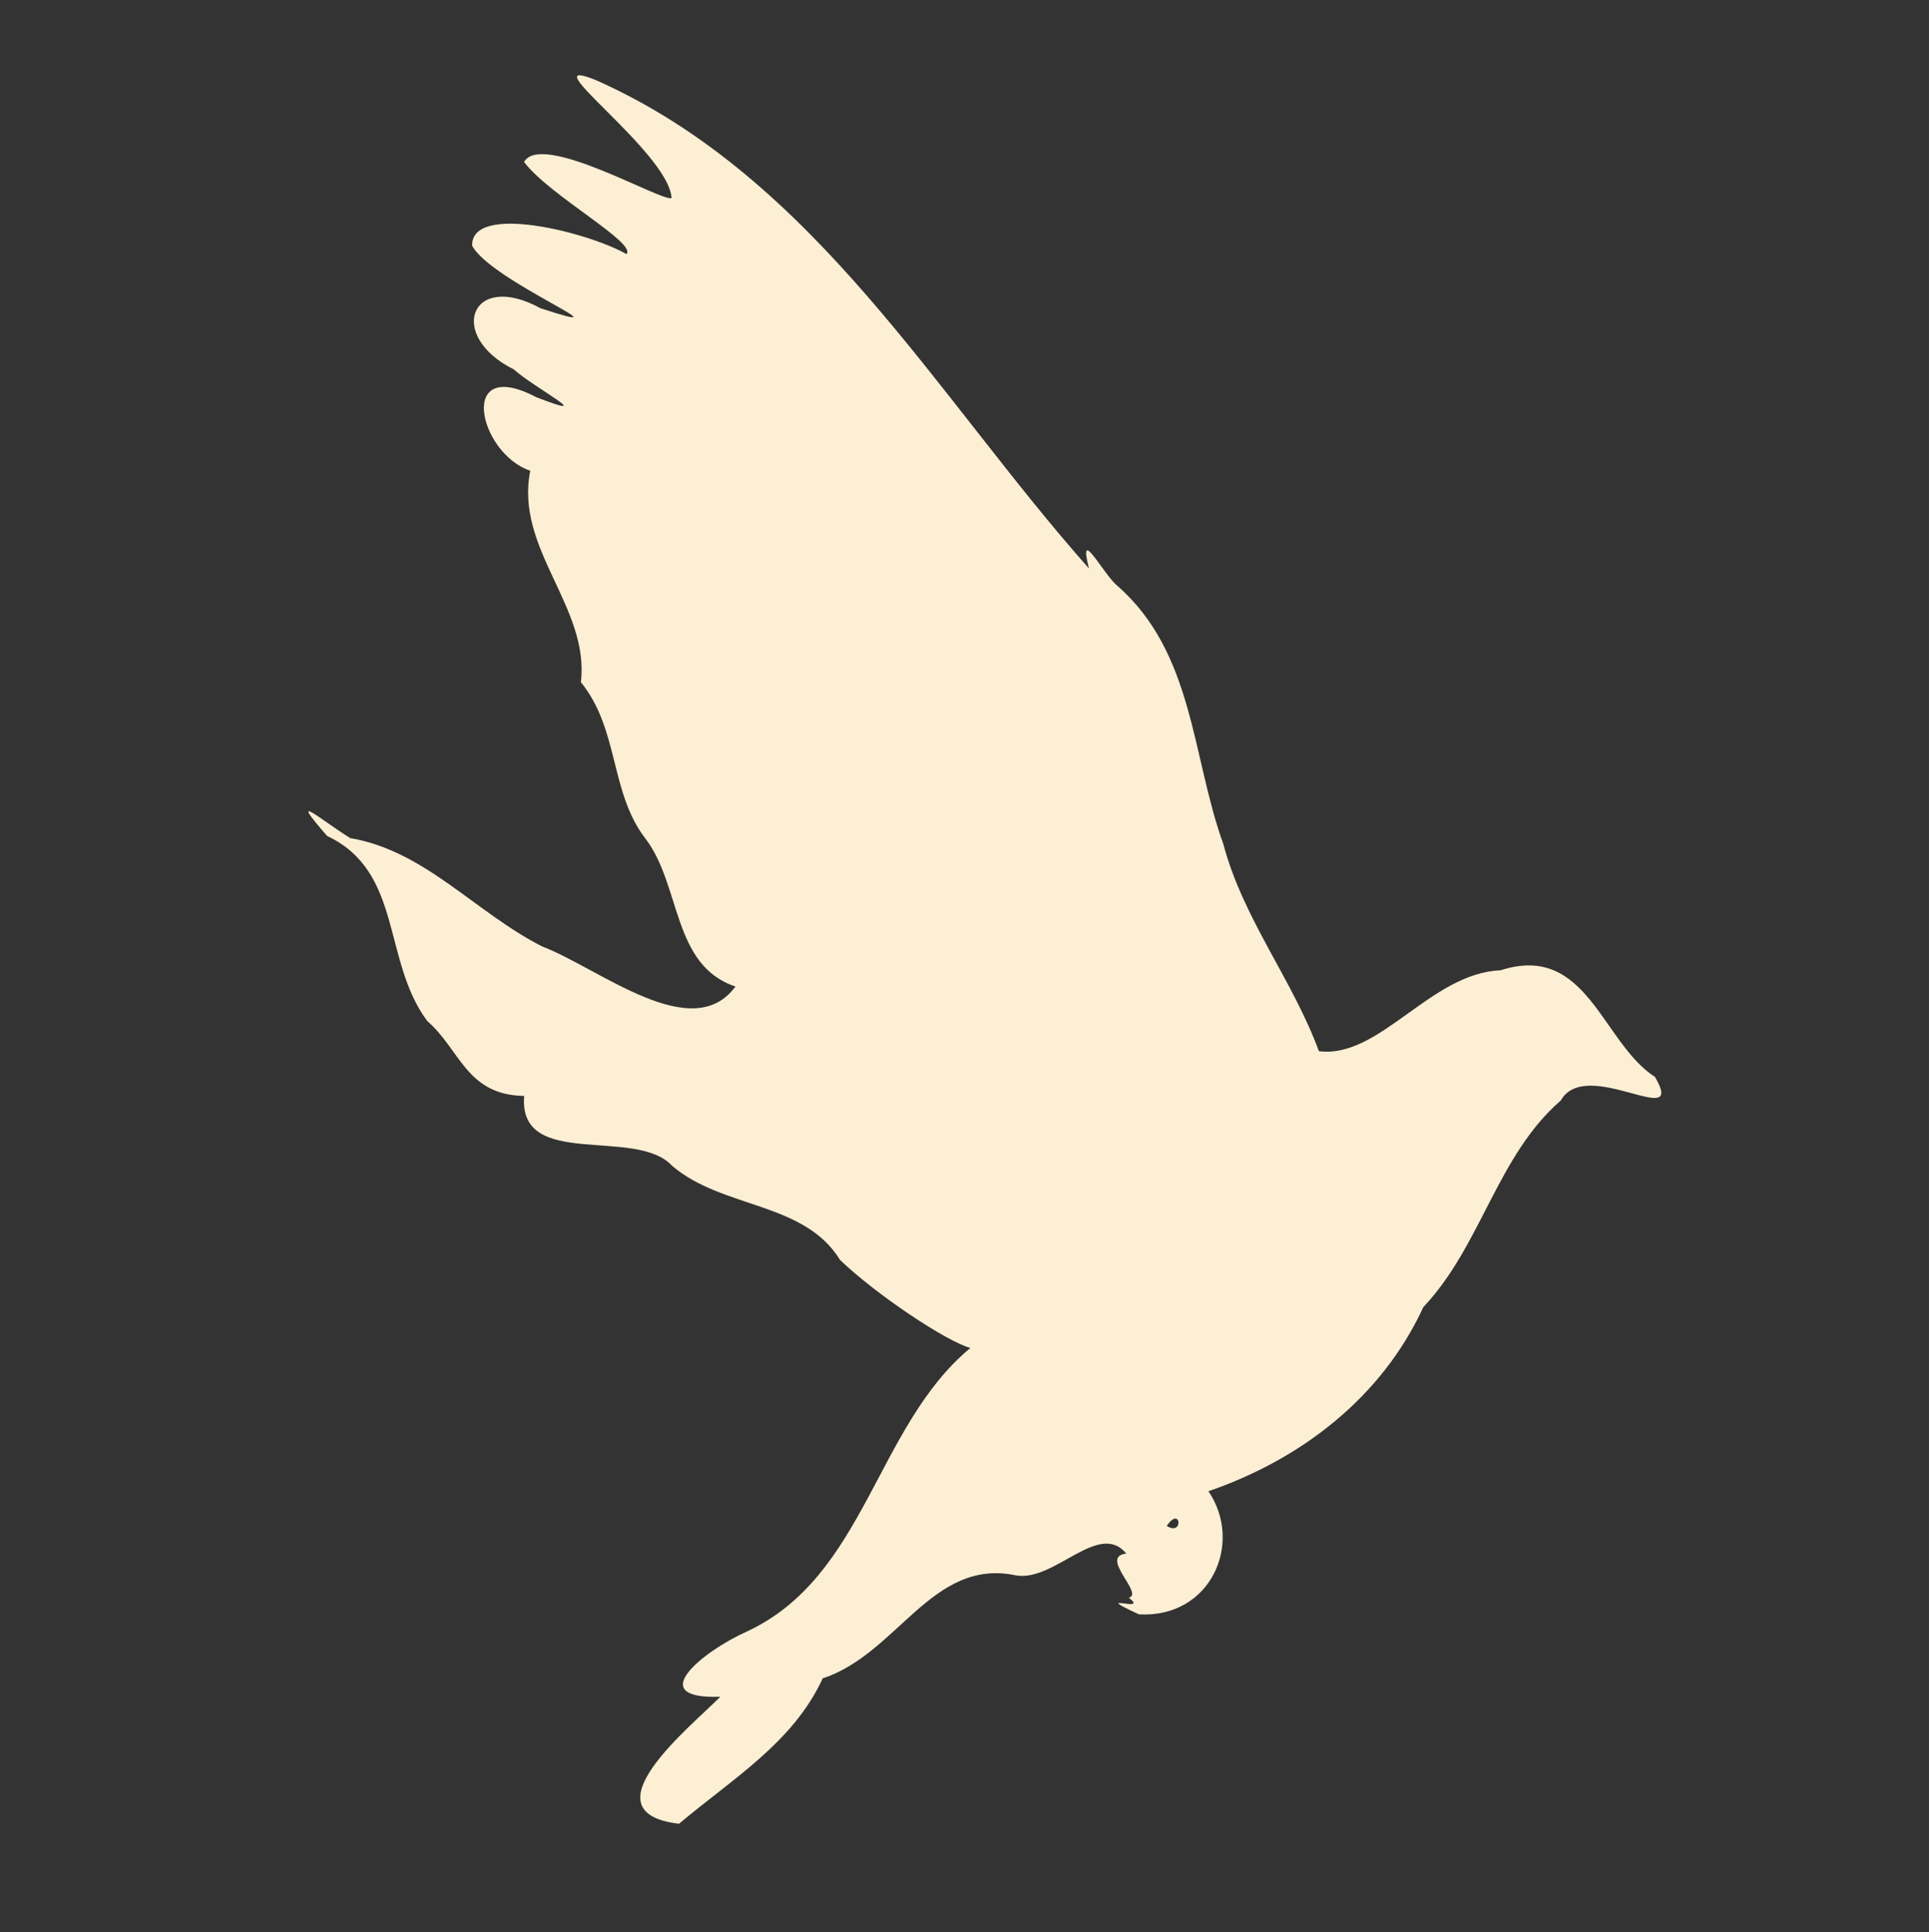 <?xml version="1.0" encoding="UTF-8" standalone="no"?>
<!-- Created with Inkscape (http://www.inkscape.org/) -->

<svg
   width="269mm"
   height="269.427mm"
   viewBox="0 0 269 269.427"
   version="1.1"
   id="svg5"
   xmlns="http://www.w3.org/2000/svg"
   xmlns:svg="http://www.w3.org/2000/svg">
  <rect x="0" y="0" width="269" height="269.427" fill="#333333" stroke="none"/>
  <defs
     id="defs2" />
  <g
     id="layer1"
     transform="translate(19.943,-182.603)">
    <g
       id="group-R5"
       transform="matrix(0.265,0,0,0.265,-1671.522,-197.602)">
      <path
         id="path21"
         d="m 6846.344,2237.744 c 7.486,-10.963 9.006,5.679 0,0 z m 3.6,25.507 c -20.182,7.297 11.317,-1.151 1.458,-1.812 z m 253.32,-261.787 c -27.976,-17.991 -35.668,-70.841 -81.268,-56.112 -36.949,1.522 -63.579,46.643 -95.584,42.575 -13.774,-37.527 -39.784,-69.524 -50.247,-108.85 -16.752,-46.4 -15.501,-100.855 -55.904,-136.15 -7.205,-5.897 -20.849,-32.512 -14.837,-9.022 -80.484,-90.677 -144.143,-205.885 -259.584,-257.059 -36.066,-14.52 38.498,37.831 39.913,62.051 -3.95,2.834 -68.245,-35.292 -77.625,-18.947 13.308,17.694 59.454,42.593 53.924,48.505 -20.297,-11.553 -81.679,-26.998 -81.228,-4.473 9.566,18.586 87.236,49.697 35.969,32.966 -36.756,-20.142 -49.599,14.556 -14.049,32.168 10.496,9.631 45.73,27.809 11.831,14.642 -41.843,-21.939 -30.384,29.538 -3.165,38.707 -8.25,41.151 31.356,71.713 26.627,111.254 20.193,24.857 15.211,57.783 33.824,82.106 19.032,24.656 14.062,66.951 47.522,78.067 -22.808,31.108 -71.549,-9.539 -101.706,-21.092 -35.114,-17.79 -61.675,-50.377 -100.989,-57.003 -16.22,-10.119 -33.367,-25.419 -12.151,-1.117 39.919,18.794 28.915,65.436 52.67,97.374 17.273,14.85 20.535,38.977 51.003,39.412 -3.244,39.165 58.677,15.996 77.835,36.763 26.43,22.676 69.443,18.733 88.39,49.563 19.251,18.47 56.103,42.927 68.576,46.316 -49.862,41.358 -55.245,120.369 -117.742,149.27 -22.602,10.134 -54.776,35.682 -13.858,34.275 -15.432,15.656 -71.969,60.837 -21.726,66.847 27.955,-23.62 60.089,-42.71 75.605,-76.515 39.538,-12.997 57.485,-63.446 101.553,-54.235 20.399,3.756 43.73,-29.09 58.22,-11.432 -14.627,1.487 9.63,21.255 1.293,23.21 11.417,8.61 -21.398,-3.668 5.353,8.76 37.729,2.103 55.177,-37.352 36.581,-64.796 49.208,-16.931 91.347,-49.666 113.088,-96.906 30.451,-32.125 38.733,-79.615 72.292,-108.687 13.359,-23.651 66.676,16.698 49.593,-12.433 z"
         style="fill:#fcefd4;fill-opacity:1;fill-rule:nonzero;stroke:none;stroke-width:0.133" />
    </g>
  </g>
</svg>
